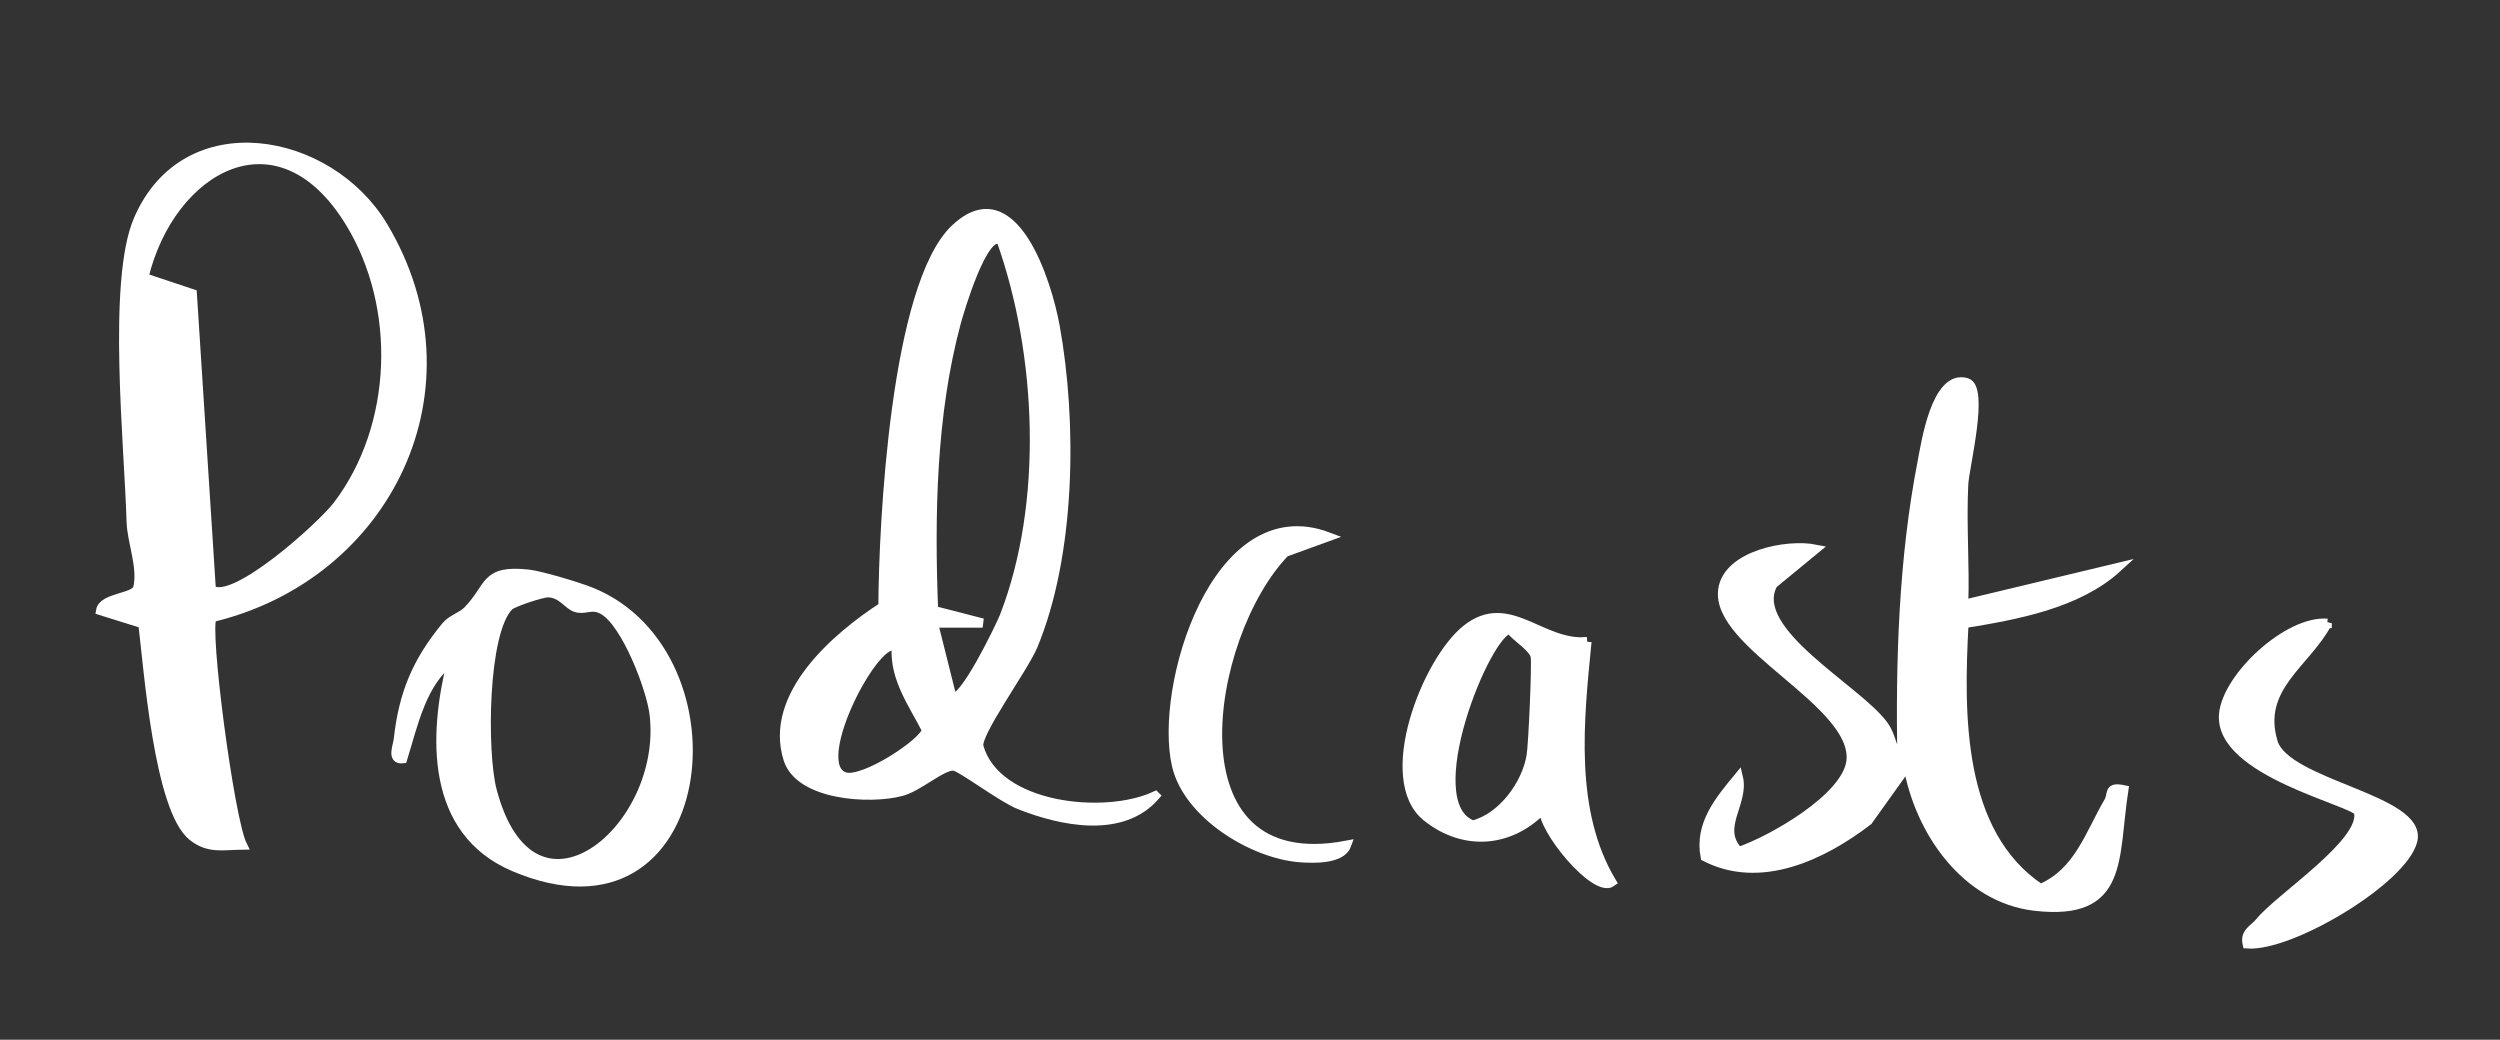 <?xml version="1.0" encoding="UTF-8"?>
<svg id="Layer_1" xmlns="http://www.w3.org/2000/svg" version="1.1" viewBox="0 0 272.61 113.38">
  <rect x="0" y="0" width="272.61" height="113.38" fill="#333333" stroke="none"/>
  <!-- Generator: Adobe Illustrator 29.5.0, SVG Export Plug-In . SVG Version: 2.1.0 Build 137)  -->
<g stroke="#ffffff" fill="#ffffff">
  <path d="M23.14,67.33c-.86.99,1.88,21.96,3.29,24.82-2.1.02-3.66.46-5.43-.95-3.7-2.94-4.82-18.28-5.42-23.18l-4.61-1.44c.24-1.47,3.78-1.35,4.05-2.46.55-2.24-.66-5.02-.72-7.26-.23-8.22-2.12-26.21.78-32.92,5.17-11.99,20.8-9.13,26.7.73,10.51,17.56.51,38.06-18.63,42.66ZM15.67,30.26l5.3,1.77,2.07,32.26c2.41,1.79,12.06-6.94,13.77-9.19,6.56-8.64,6.96-21.64,1.35-30.83-7.79-12.77-19.6-5.97-22.48,5.99Z"/>
  <path d="M125.98,86.78c-3.64,4.2-10.26,2.78-14.79.99-1.96-.77-6.37-4.15-7.18-4.23-1.27-.12-3.82,2.27-5.73,2.77-3.49.92-11.1.44-12.35-3.54-2.18-6.93,5.25-13.32,10.35-16.62.04-9.01,1.33-35.05,7.89-41.22,6.39-6.01,10.05,6.08,10.87,10.56,1.93,10.57,1.75,24.97-2.39,34.92-1.02,2.45-6.29,9.63-5.91,11,1.88,6.73,13.74,7.94,19.24,5.37ZM109.16,26.23c-1.9-1.44-4.6,7.9-4.87,8.9-2.71,10-2.9,21.16-2.49,31.43l5.35,1.38h-5.37s2.02,8.06,2.02,8.06c1.15.9,5.3-7.75,5.7-8.76,4.8-12.33,4.07-28.67-.33-41.03ZM97.73,70.63c-1.89-2.04-9.78,12.73-5.62,14.07,1.98.68,8.69-3.71,8.92-5.09-1.45-2.86-3.49-5.57-3.3-8.98Z"/>
  <path d="M214.1,65.92l16.81-4.03c-4.33,3.98-11.12,5.2-16.75,6.11-.53,9.79-.71,22.87,8.35,28.9,4.16-1.78,5.35-5.96,7.41-9.46.51-.87-.12-1.7,1.67-1.32-1.16,7.46.1,13.81-9.68,12.7-7.61-.87-12.65-8.27-13.87-15.39l-4.34,6.07c-4.93,3.79-11.73,7.04-17.76,3.93-.67-3.55,1.55-6.14,3.62-8.66.68,2.82-2.46,5.5.03,8.09,3.58-1.21,11.79-5.86,12.25-9.87.72-6.37-14.85-12.67-13.98-18.71.54-3.76,6.99-5.02,10.11-4.4l-4.63,3.81c-2.8,5.13,9.16,11.43,12.04,15.36,1.03,1.4.88,3.05,2.01,3.7-.18-10.77.15-21.83,2.22-32.43.37-1.89,1.49-9.59,4.83-8.6,1.97.58-.21,9.17-.31,11.1-.22,4.35.15,8.76,0,13.11Z"/>
  <path d="M49.29,71.98c-3.3,2.34-4.24,7.11-5.38,10.76-1.25.14-.55-1.41-.47-2.15.54-4.96,2.03-8.48,5.19-12.31.63-.76,1.72-1.04,2.35-1.68,2.56-2.59,1.74-4.53,6.66-3.99,1.31.14,5.51,1.4,6.82,1.94,16.82,6.82,13.29,39.23-8.43,29.97-9.12-3.89-8.84-14.26-6.74-22.53ZM55.51,66.08c-2.86,2.86-2.91,16-1.86,20.05,4.3,16.57,19.18,4.37,17.68-8.25-.33-2.79-3.05-9.92-5.54-11.35-1.27-.73-1.94.05-2.99-.28-.9-.28-1.51-1.58-3.05-1.61-.65-.01-3.83,1.04-4.24,1.44Z"/>
  <path d="M173.05,69.97c-.85,8.61-1.93,18.48,2.7,26.22-1.77,1.31-7.71-5.9-7.41-8.07-3.54,3.77-8.61,4.26-12.74.98-5.15-4.09-.03-17.07,4.33-20.5,4.61-3.63,8.1,1.8,13.12,1.37ZM164.66,68.62c-2.46-.02-10.37,19.06-4.05,21.35,3.2-.81,5.86-4.44,6.36-7.61.2-1.27.58-9.79.44-10.76s-2.13-2.13-2.75-2.98Z"/>
  <path d="M253.78,67.95c-2.32,4.39-7.7,6.99-5.91,12.98,1.39,4.63,16.34,6.2,15.23,10.74-1.04,4.26-13.29,11.62-18.06,11.26-.29-1.27.72-1.59,1.34-2.35,2.25-2.76,11.53-8.69,10.81-12.03-.25-1.14-15.28-4.34-14.72-10.67.36-4.07,7.01-10.26,11.31-9.92Z"/>
  <path d="M144.81,58.53l-4.68,1.7c-8.77,9.07-13.04,35.68,6.7,31.94-.59,1.59-3.74,1.45-5.03,1.36-5.2-.38-12.27-4.72-13.51-10.07-1.97-8.48,4.31-29.53,16.52-24.93Z"/>
</g>
</svg>